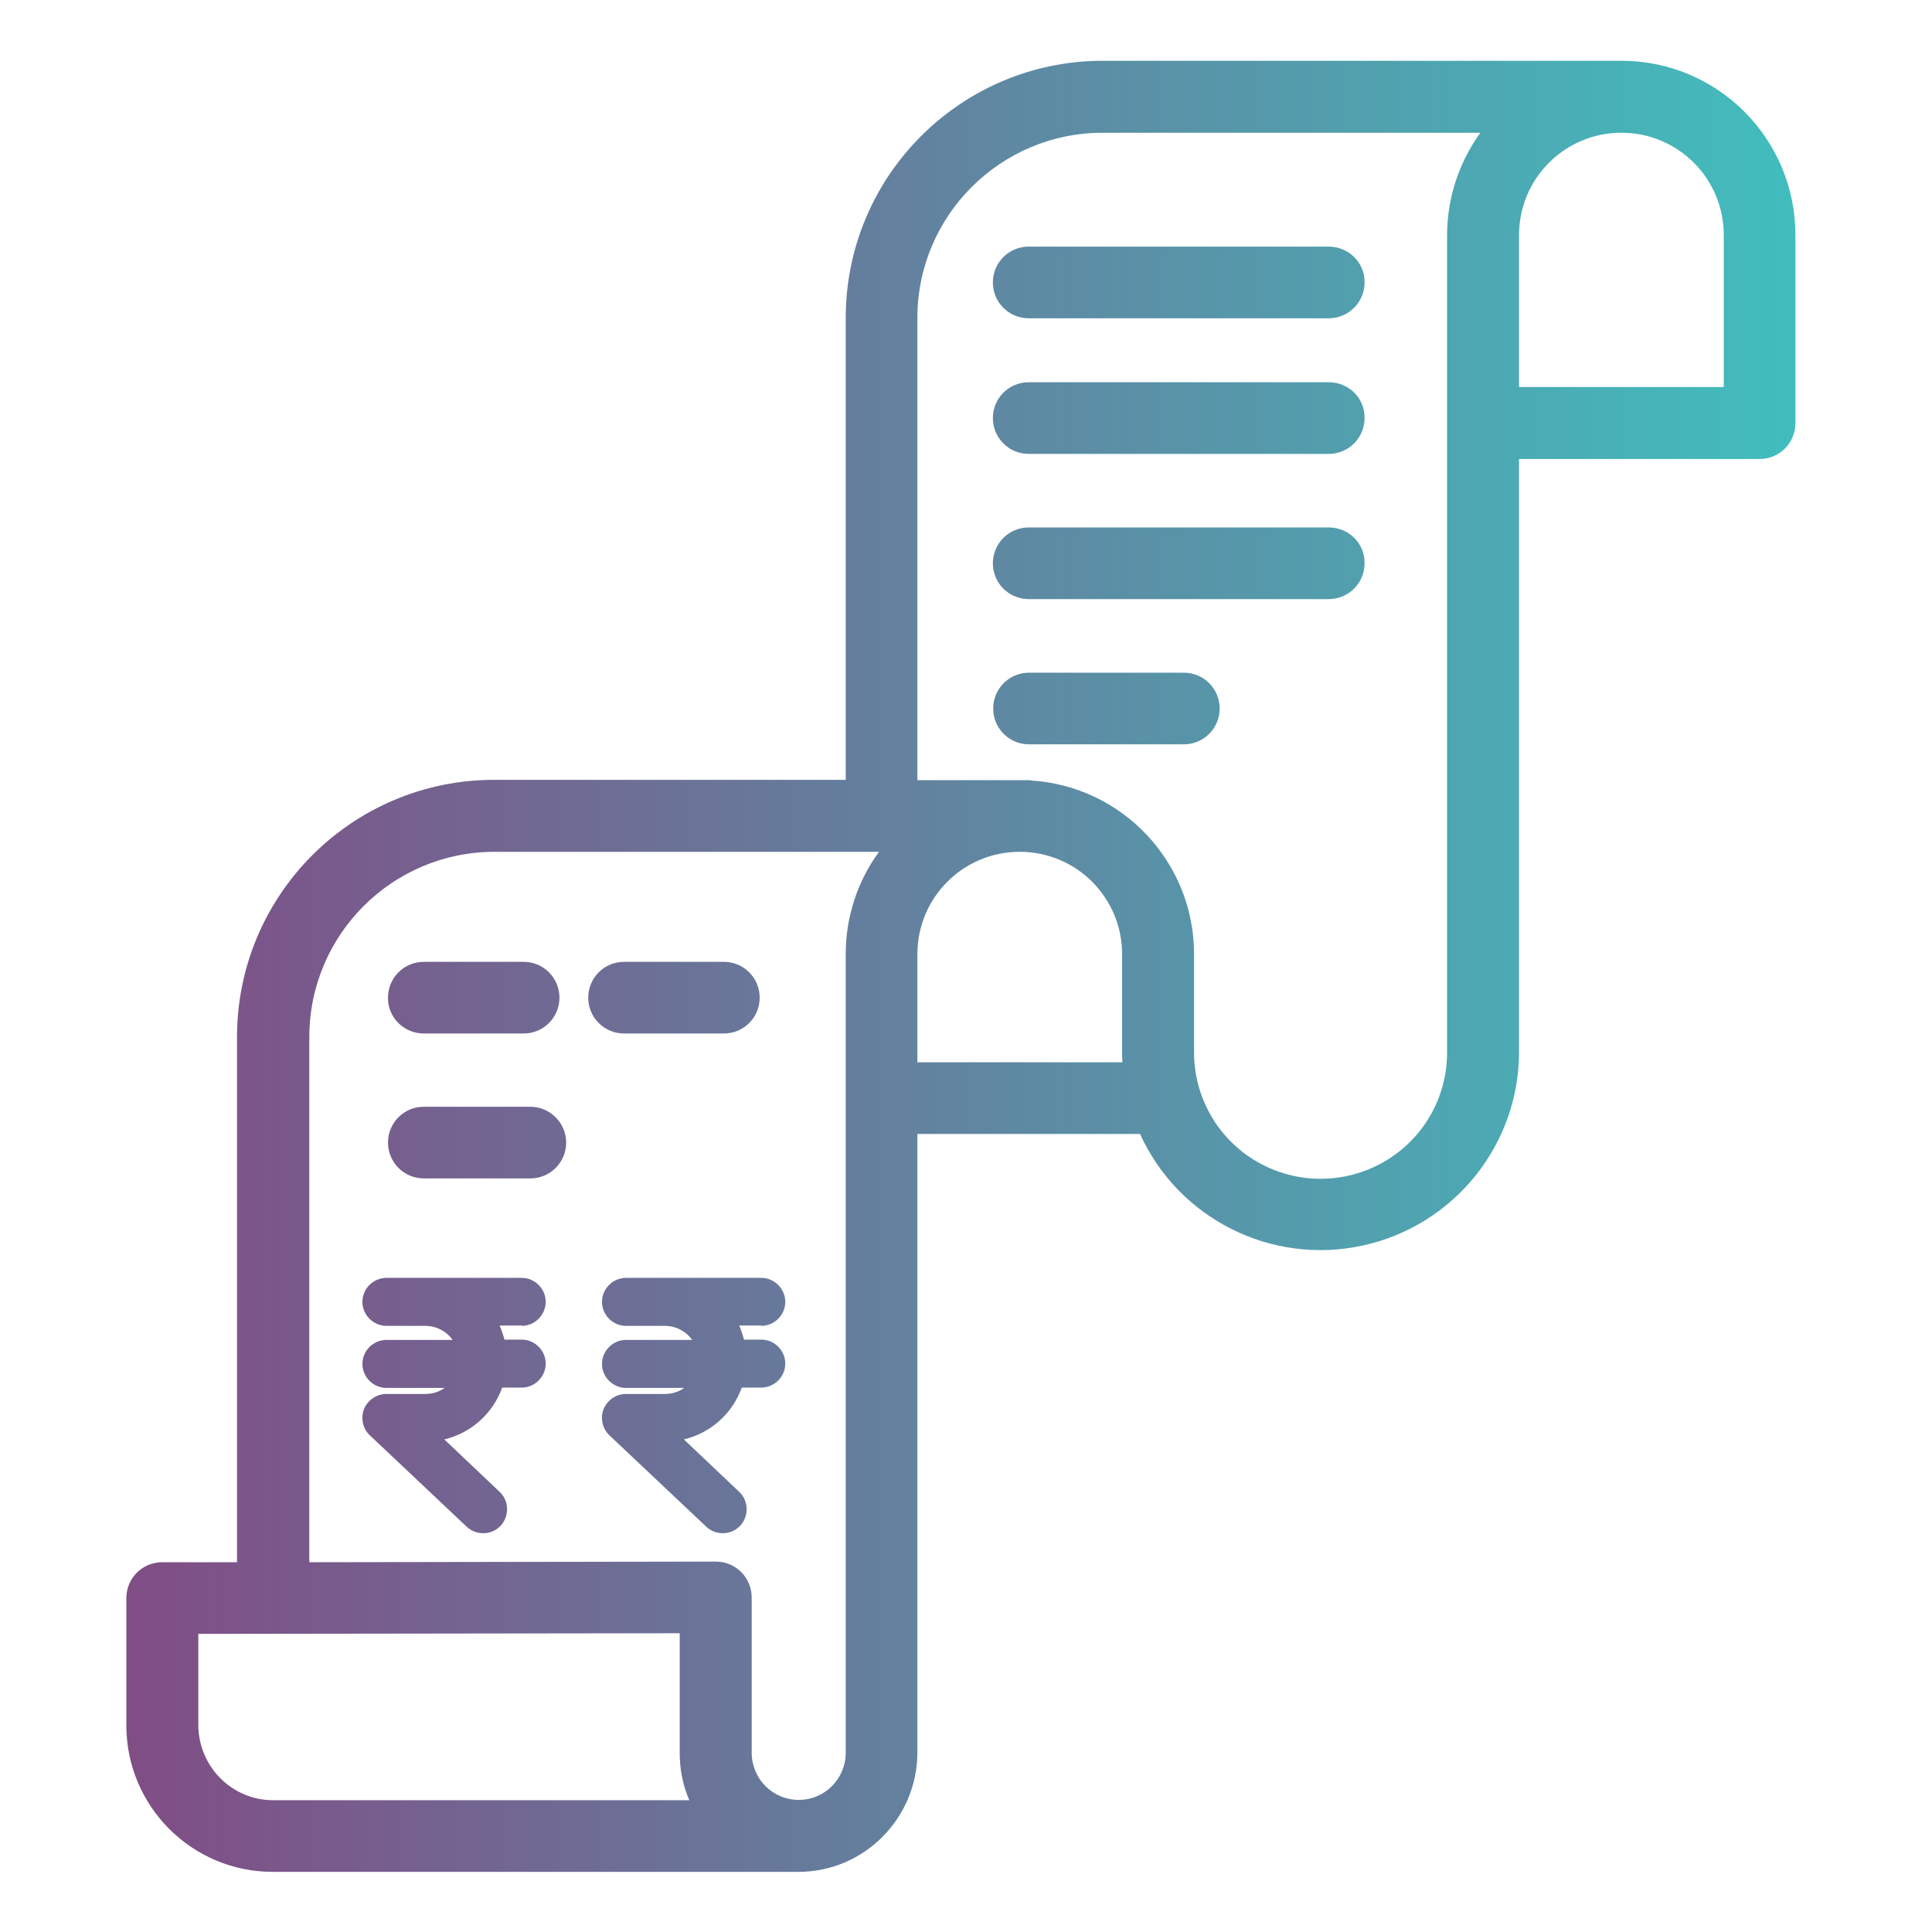<?xml version="1.0" encoding="utf-8"?>
<!-- Generator: Adobe Illustrator 23.0.3, SVG Export Plug-In . SVG Version: 6.00 Build 0)  -->
<svg version="1.1" id="Layer_1" xmlns="http://www.w3.org/2000/svg" xmlns:xlink="http://www.w3.org/1999/xlink" x="0px" y="0px"
	 viewBox="0 0 604 604" style="enable-background:new 0 0 604 604;" xml:space="preserve">
<style type="text/css">
	.st0{fill:url(#SVGID_1_);}
</style>
<linearGradient id="SVGID_1_" gradientUnits="userSpaceOnUse" x1="39.536" y1="302.125" x2="561.36" y2="302.125">
	<stop  offset="0" style="stop-color:#804D85"/>
	<stop  offset="1" style="stop-color:#41BDBD"/>
</linearGradient>
<path class="st0" d="M506.9,19H344.8c-44.4,0-80.4,36-80.4,80.4v144.4H154.5c-44.4,0-80.4,36-80.4,80.4v164.2l-23.4,0
	c-6.2,0-11.2,5-11.2,11.2v39.8c0,25.3,20.5,45.8,45.8,45.8h163.1v0c0.4,0,0.8,0,1.2,0c20.5,0,37.1-16.7,37.2-37.2V354.5h69.6
	c12.1,26.6,41.1,41.1,69.6,34.9s48.9-31.4,48.9-60.6V143.5h75.2c6.2,0,11.2-5,11.2-11.2V73.5C561.3,43.4,537,19,506.9,19z
	 M85.4,562.8c-12.9,0-23.3-10.5-23.4-23.4v-28.6l150.5-0.2v37.5c0,5.1,1,10.1,3,14.7H85.4z M264.4,548.1
	c-0.1,8.1-6.6,14.6-14.7,14.6c-8.1,0-14.6-6.5-14.7-14.6v-48.7c0-6.2-5-11.2-11.2-11.2h0l-127.1,0.2V324.2c0-32,26-57.9,57.9-57.9
	h120.2c-6.8,9.3-10.4,20.5-10.4,32V548.1z M286.8,332v-33.7c0-17.7,14.3-32,32-32c17.7,0,32,14.3,32,32v30.5c0,1.1,0,2.2,0.1,3.3
	H286.8z M452.4,73.5v255.3c0.1,14.2-7.4,27.3-19.7,34.4c-12.3,7.1-27.4,7.1-39.7,0c-12.3-7.1-19.8-20.3-19.7-34.4v-30.5
	c0-28.7-22.3-52.5-51-54.3v-0.1h-35.5V99.4c0-32,26-57.9,57.9-57.9h118.1C456.1,50.8,452.4,62,452.4,73.5z M538.9,121h-64V73.5
	c0-17.7,14.3-32,32-32s32,14.3,32,32V121z M415.4,77.1h-93.8c-6.2,0-11.2,5-11.2,11.2c0,6.2,5,11.2,11.2,11.2h93.8
	c6.2,0,11.2-5,11.2-11.2C426.7,82.2,421.7,77.1,415.4,77.1z M415.4,119.5h-93.8c-6.2,0-11.2,5-11.2,11.2c0,6.2,5,11.2,11.2,11.2
	h93.8c6.2,0,11.2-5,11.2-11.2C426.7,124.5,421.7,119.5,415.4,119.5z M415.4,164.9h-93.8c-6.2,0-11.2,5-11.2,11.2
	c0,6.2,5,11.2,11.2,11.2h93.8c6.2,0,11.2-5,11.2-11.2C426.7,169.9,421.7,164.9,415.4,164.9z M370.1,210.3h-48.4
	c-6.2,0-11.2,5-11.2,11.2c0,6.2,5,11.2,11.2,11.2h48.4c6.2,0,11.2-5,11.2-11.2C381.3,215.3,376.3,210.3,370.1,210.3z M132.5,323.1
	h31.2c6.2,0,11.2-5,11.2-11.2c0-6.2-5-11.2-11.2-11.2h-31.2c-6.2,0-11.2,5-11.2,11.2C121.2,318.1,126.3,323.1,132.5,323.1z
	 M226.3,323.1c6.2,0,11.2-5,11.2-11.2c0-6.2-5-11.2-11.2-11.2h-31.2c-6.2,0-11.2,5-11.2,11.2c0,6.2,5,11.2,11.2,11.2H226.3z
	 M165.8,346h-33.3c-6.2,0-11.2,5-11.2,11.2c0,6.2,5,11.2,11.2,11.2h33.3c6.2,0,11.2-5,11.2-11.2C177,351.1,172,346,165.8,346z
	 M163.1,414.5c4.1,0,7.5-3.4,7.5-7.5c0-4.1-3.4-7.5-7.5-7.5h-42.3c-4.1,0-7.5,3.4-7.5,7.5c0,4.1,3.4,7.5,7.5,7.5h12.1
	c3.4,0,6.6,1.6,8.6,4.4h-20.7c-4.1,0-7.5,3.4-7.5,7.5s3.4,7.5,7.5,7.5H139c-1.8,1.3-3.9,1.9-6.1,1.9h-12.1c-3.1,0-5.8,1.9-7,4.7
	c-1.1,2.8-0.4,6.1,1.8,8.2l30.3,28.6c3,2.8,7.8,2.7,10.6-0.3c2.8-3,2.7-7.8-0.3-10.6l-17.3-16.4c8.4-2,15.2-8.1,18.1-16.2h6.1
	c4.1,0,7.5-3.4,7.5-7.5s-3.4-7.5-7.5-7.5h-5.4c-0.4-1.5-0.9-3-1.5-4.4H163.1z M238,414.5c4.1,0,7.5-3.4,7.5-7.5
	c0-4.1-3.4-7.5-7.5-7.5h-42.3c-4.1,0-7.5,3.4-7.5,7.5c0,4.1,3.4,7.5,7.5,7.5h12.1c3.4,0,6.6,1.6,8.6,4.4h-20.7
	c-4.1,0-7.5,3.4-7.5,7.5s3.4,7.5,7.5,7.5h18.2c-1.8,1.3-3.9,1.9-6.1,1.9h-12.1c-3.1,0-5.8,1.9-7,4.7c-1.1,2.8-0.4,6.1,1.8,8.2
	l30.3,28.6c3,2.8,7.8,2.7,10.6-0.3c2.8-3,2.7-7.8-0.3-10.6l-17.3-16.4c8.4-2,15.2-8.1,18.1-16.2h6.1c4.1,0,7.5-3.4,7.5-7.5
	s-3.4-7.5-7.5-7.5h-5.4c-0.4-1.5-0.9-3-1.5-4.4H238z"/>
</svg>
